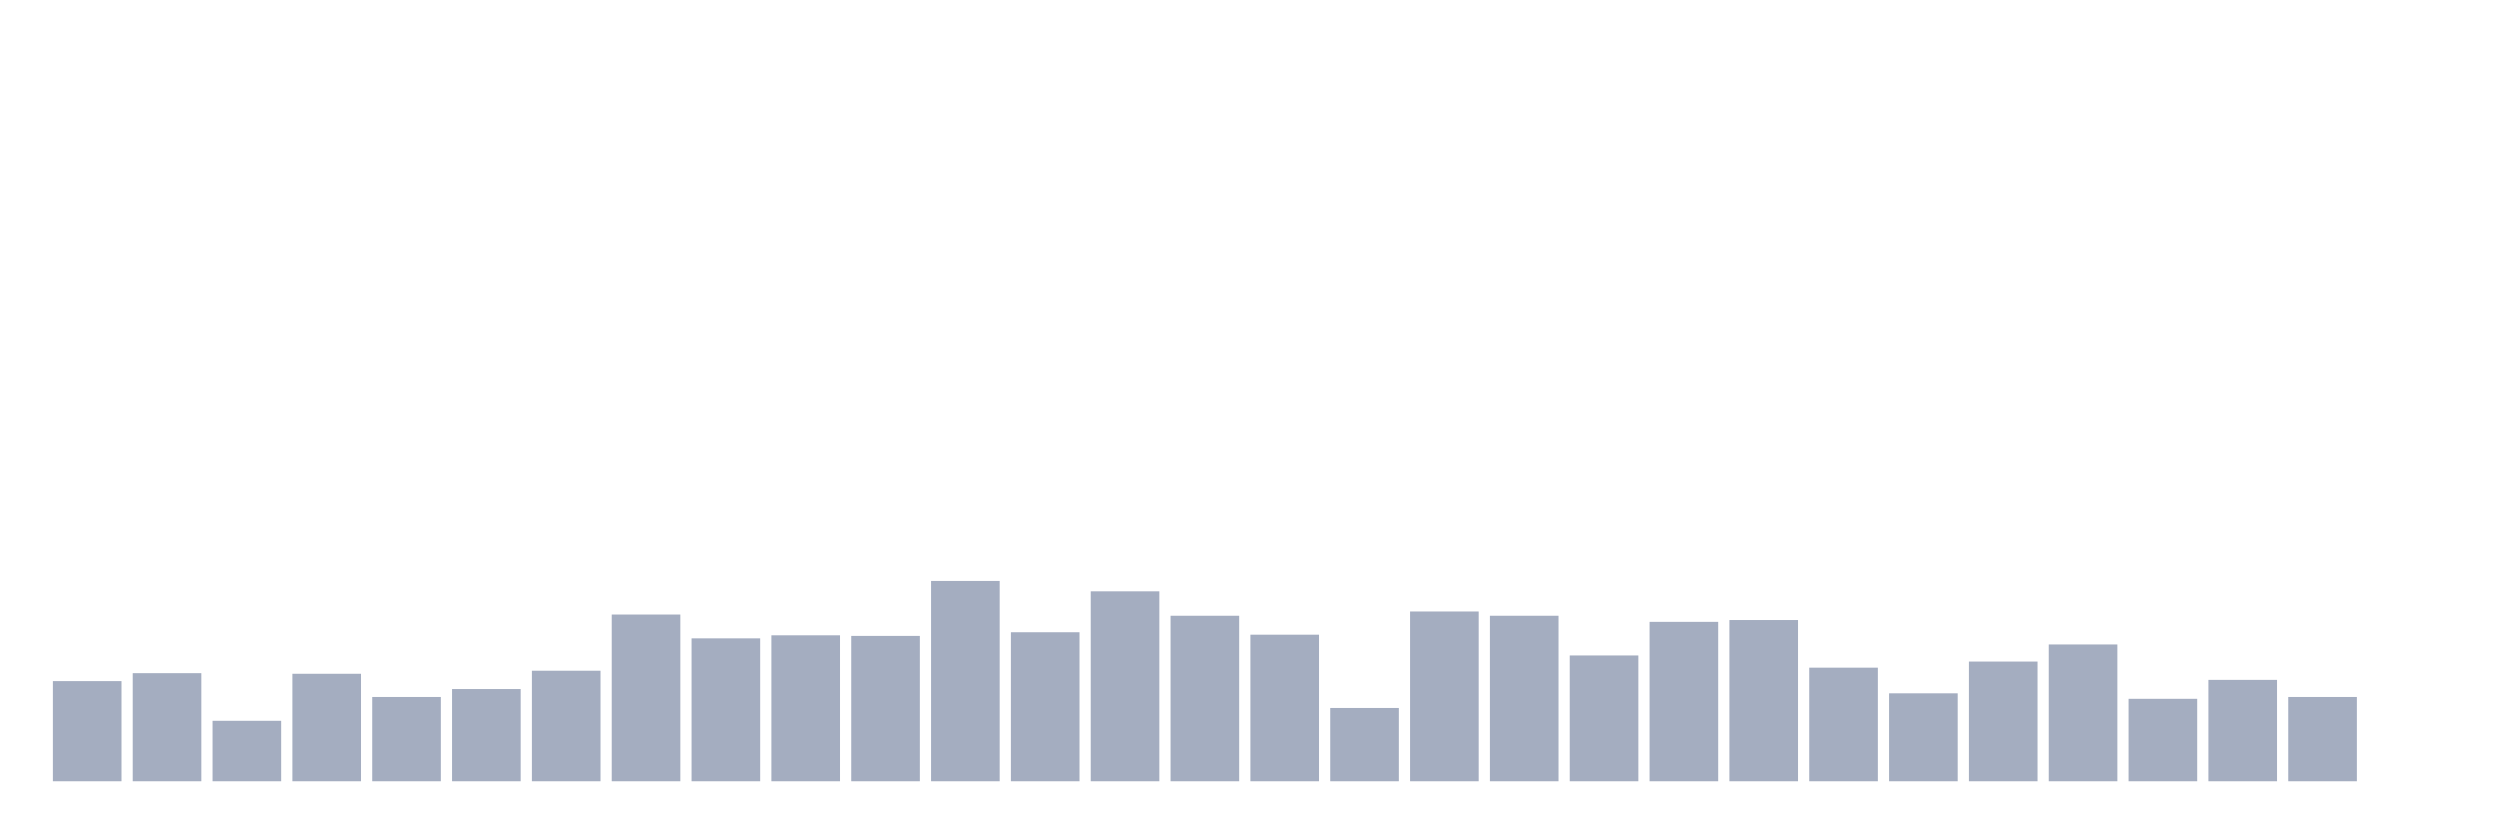 <svg xmlns="http://www.w3.org/2000/svg" viewBox="0 0 480 160"><g transform="translate(10,10)"><rect class="bar" x="0.153" width="13.175" y="120.771" height="19.229" fill="rgb(164,173,192)"></rect><rect class="bar" x="15.482" width="13.175" y="119.246" height="20.754" fill="rgb(164,173,192)"></rect><rect class="bar" x="30.81" width="13.175" y="128.392" height="11.608" fill="rgb(164,173,192)"></rect><rect class="bar" x="46.138" width="13.175" y="119.363" height="20.637" fill="rgb(164,173,192)"></rect><rect class="bar" x="61.466" width="13.175" y="123.819" height="16.181" fill="rgb(164,173,192)"></rect><rect class="bar" x="76.794" width="13.175" y="122.295" height="17.705" fill="rgb(164,173,192)"></rect><rect class="bar" x="92.123" width="13.175" y="118.777" height="21.223" fill="rgb(164,173,192)"></rect><rect class="bar" x="107.451" width="13.175" y="107.99" height="32.01" fill="rgb(164,173,192)"></rect><rect class="bar" x="122.779" width="13.175" y="112.563" height="27.437" fill="rgb(164,173,192)"></rect><rect class="bar" x="138.107" width="13.175" y="111.977" height="28.023" fill="rgb(164,173,192)"></rect><rect class="bar" x="153.436" width="13.175" y="112.094" height="27.906" fill="rgb(164,173,192)"></rect><rect class="bar" x="168.764" width="13.175" y="101.541" height="38.459" fill="rgb(164,173,192)"></rect><rect class="bar" x="184.092" width="13.175" y="111.39" height="28.61" fill="rgb(164,173,192)"></rect><rect class="bar" x="199.42" width="13.175" y="103.534" height="36.466" fill="rgb(164,173,192)"></rect><rect class="bar" x="214.748" width="13.175" y="108.224" height="31.776" fill="rgb(164,173,192)"></rect><rect class="bar" x="230.077" width="13.175" y="111.859" height="28.141" fill="rgb(164,173,192)"></rect><rect class="bar" x="245.405" width="13.175" y="125.93" height="14.07" fill="rgb(164,173,192)"></rect><rect class="bar" x="260.733" width="13.175" y="107.404" height="32.596" fill="rgb(164,173,192)"></rect><rect class="bar" x="276.061" width="13.175" y="108.224" height="31.776" fill="rgb(164,173,192)"></rect><rect class="bar" x="291.39" width="13.175" y="115.846" height="24.154" fill="rgb(164,173,192)"></rect><rect class="bar" x="306.718" width="13.175" y="109.397" height="30.603" fill="rgb(164,173,192)"></rect><rect class="bar" x="322.046" width="13.175" y="109.045" height="30.955" fill="rgb(164,173,192)"></rect><rect class="bar" x="337.374" width="13.175" y="118.191" height="21.809" fill="rgb(164,173,192)"></rect><rect class="bar" x="352.702" width="13.175" y="123.116" height="16.884" fill="rgb(164,173,192)"></rect><rect class="bar" x="368.031" width="13.175" y="117.018" height="22.982" fill="rgb(164,173,192)"></rect><rect class="bar" x="383.359" width="13.175" y="113.735" height="26.265" fill="rgb(164,173,192)"></rect><rect class="bar" x="398.687" width="13.175" y="124.171" height="15.829" fill="rgb(164,173,192)"></rect><rect class="bar" x="414.015" width="13.175" y="120.536" height="19.464" fill="rgb(164,173,192)"></rect><rect class="bar" x="429.344" width="13.175" y="123.819" height="16.181" fill="rgb(164,173,192)"></rect><rect class="bar" x="444.672" width="13.175" y="140" height="0" fill="rgb(164,173,192)"></rect></g></svg>